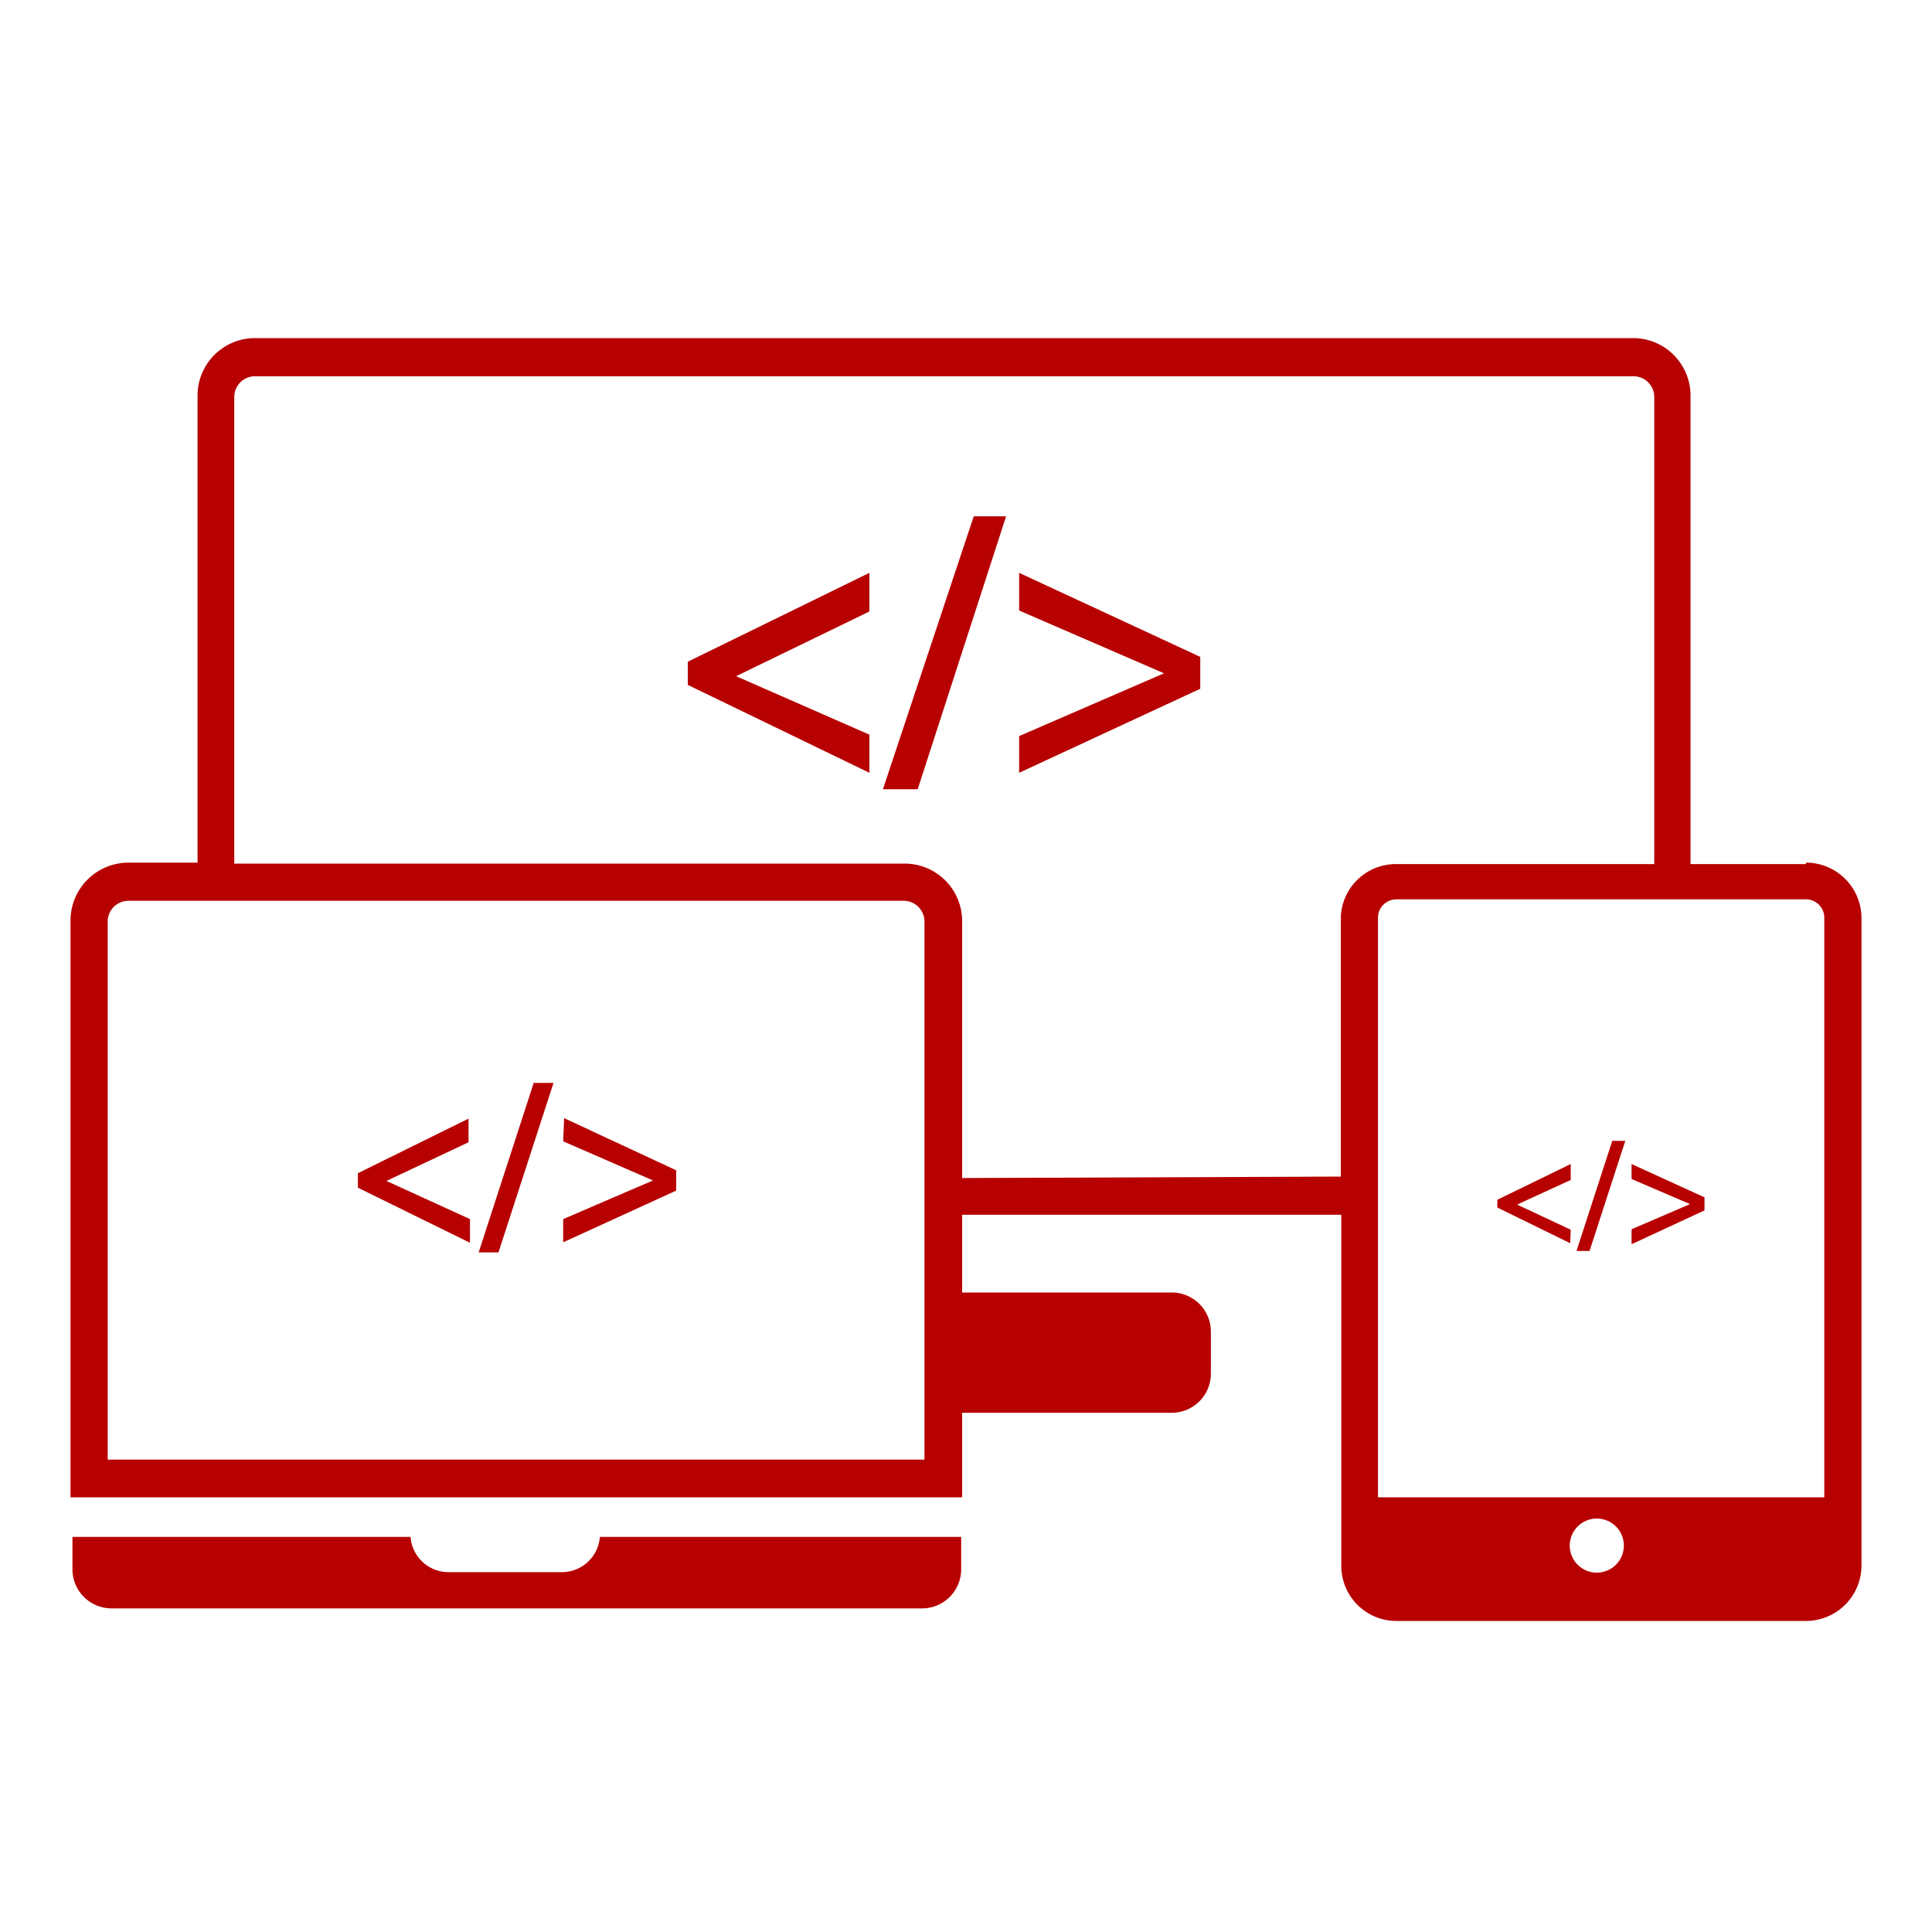 <svg id="Layer_1" data-name="Layer 1" xmlns="http://www.w3.org/2000/svg" viewBox="0 0 40 40"><defs><style>.cls-1{fill:#b70000;}</style></defs><g id="noun-responsive-design-659710"><path id="Path_78" data-name="Path 78" class="cls-1" d="M11.62,32.55H9.3a.79.79,0,0,1-.8-.73h-7v.67a.81.81,0,0,0,.81.81H19.09a.81.81,0,0,0,.81-.81h0v-.67H12.42a.79.79,0,0,1-.8.73Z"/><path id="Path_79" data-name="Path 79" class="cls-1" d="M37.39,17.89H35V8.22A1.19,1.19,0,0,0,33.82,7H5.29a1.19,1.19,0,0,0-1.2,1.19v9.67H2.66a1.2,1.2,0,0,0-1.2,1.19h0V31H19.92V29.25h4.34a.81.81,0,0,0,.81-.81v-.87a.81.81,0,0,0-.81-.81H19.92V25.15h7.85v7.27a1.14,1.14,0,0,0,1.14,1.14h8.48a1.15,1.15,0,0,0,1.15-1.14h0V19a1.15,1.15,0,0,0-1.15-1.14ZM37.77,19V31H28.53V19a.38.38,0,0,1,.38-.38h8.48A.38.38,0,0,1,37.77,19ZM32.5,32a.56.56,0,1,1,.56.56A.56.56,0,0,1,32.5,32ZM19.16,30.22H2.23V19.08a.43.43,0,0,1,.43-.43H18.71a.43.43,0,0,1,.43.43V30.22Zm.76-5.83V19.08a1.19,1.19,0,0,0-1.19-1.2H4.85V8.22a.43.43,0,0,1,.43-.43H33.82a.43.43,0,0,1,.43.43v9.67H28.9A1.14,1.14,0,0,0,27.76,19h0v5.36Z"/><path id="Path_80" data-name="Path 80" class="cls-1" d="M7.41,24.59l2.32,1.14v-.49L8,24.45H8l1.7-.8v-.49L7.41,24.29Z"/><path id="Path_81" data-name="Path 81" class="cls-1" d="M9.91,25.93h.41l1.14-3.51h-.41Z"/><path id="Path_82" data-name="Path 82" class="cls-1" d="M11.66,23.63l1.86.81h0l-1.86.8v.48L14,24.65v-.42l-2.32-1.08Z"/><path id="Path_83" data-name="Path 83" class="cls-1" d="M14.24,14.18,18,16v-.79L15.24,14v0L18,12.66v-.8L14.24,13.7Z"/><path id="Path_84" data-name="Path 84" class="cls-1" d="M18.28,16.34H19l1.83-5.65h-.67Z"/><path id="Path_85" data-name="Path 85" class="cls-1" d="M21.1,12.64l3,1.3h0l-3,1.3V16l3.75-1.74V13.6L21.1,11.86Z"/><path id="Path_86" data-name="Path 86" class="cls-1" d="M32.52,25.46l-1.11-.52h0l1.11-.51V24.1L31,24.84V25l1.51.74Z"/><path id="Path_87" data-name="Path 87" class="cls-1" d="M33.65,23.62h-.27l-.74,2.28h.27Z"/><path id="Path_88" data-name="Path 88" class="cls-1" d="M35.29,24.79l-1.51-.69v.31l1.21.52h0l-1.21.52v.31l1.51-.7Z"/></g></svg>
